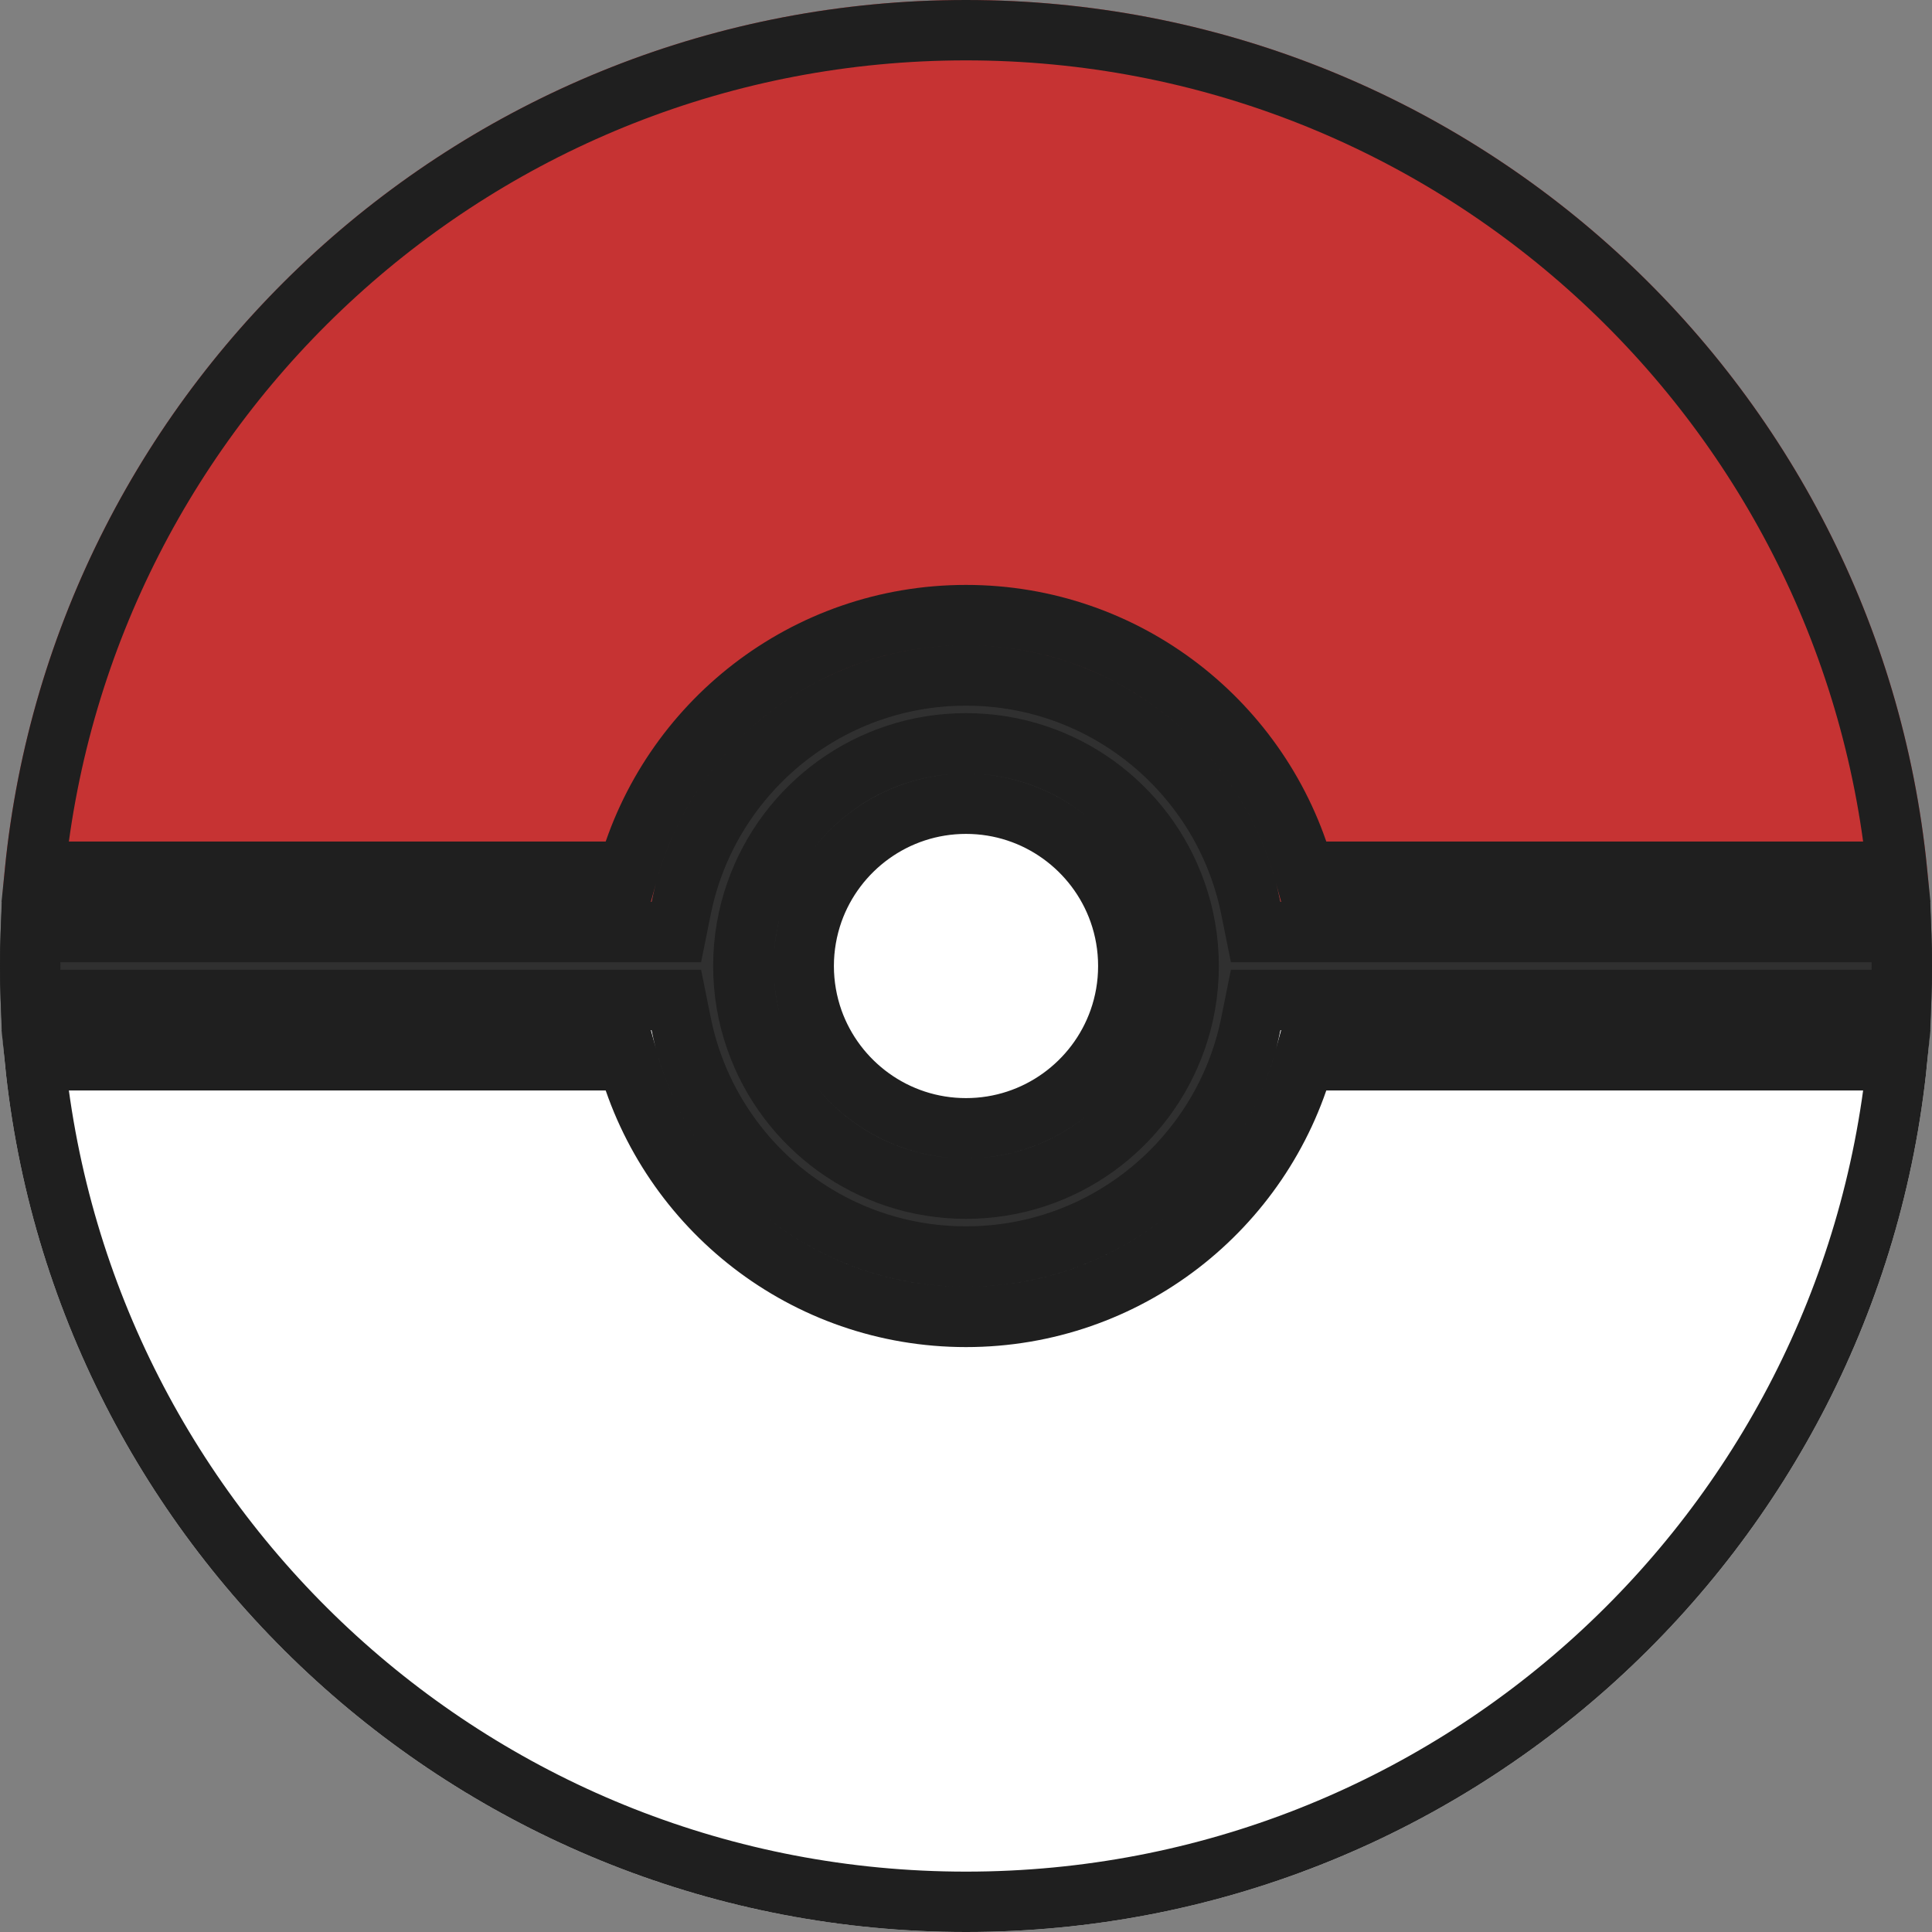 <svg width="32" height="32" viewBox="0 0 32 32" fill="none" xmlns="http://www.w3.org/2000/svg">
<rect x="0" y="0" width="32" height="32" fill="#808080" stroke="none"/>
<g clip-path="url(#clip0_2_25)">
<path fill-rule="evenodd" clip-rule="evenodd" d="M10.794 17.062C11.286 19.487 13.43 21.312 16 21.312C18.57 21.312 20.714 19.487 21.206 17.062H31.965C31.988 16.711 32 16.357 32 16C32 15.643 31.988 15.289 31.965 14.938H21.206C20.714 12.513 18.57 10.688 16 10.688C13.43 10.688 11.286 12.513 10.794 14.938H0.035C0.012 15.289 0 15.643 0 16C0 16.357 0.012 16.711 0.035 17.062H10.794ZM16 19.188C14.612 19.188 13.431 18.3 12.994 17.062C12.876 16.73 12.812 16.373 12.812 16C12.812 15.627 12.876 15.27 12.994 14.938C13.431 13.7 14.612 12.812 16 12.812C17.388 12.812 18.569 13.7 19.006 14.938C19.124 15.27 19.188 15.627 19.188 16C19.188 16.373 19.124 16.73 19.006 17.062C18.569 18.3 17.388 19.188 16 19.188Z" fill="#303030"/>
<path d="M12.994 17.062C13.431 18.3 14.612 19.188 16 19.188C17.388 19.188 18.569 18.3 19.006 17.062C19.124 16.73 19.188 16.373 19.188 16C19.188 15.627 19.124 15.27 19.006 14.938C18.569 13.7 17.388 12.812 16 12.812C14.612 12.812 13.431 13.7 12.994 14.938C12.876 15.27 12.812 15.627 12.812 16C12.812 16.373 12.876 16.73 12.994 17.062Z" fill="white"/>
<path fill-rule="evenodd" clip-rule="evenodd" d="M16 0C7.52 0 0.582 6.596 0.035 14.938H10.794C11.286 12.513 13.43 10.688 16 10.688C18.57 10.688 20.714 12.513 21.206 14.938H31.965C31.418 6.596 24.48 0 16 0Z" fill="#C63333"/>
<path d="M16 21.312C13.43 21.312 11.286 19.487 10.794 17.062H0.035C0.582 25.404 7.52 32 16 32C24.48 32 31.418 25.404 31.965 17.062H21.206C20.714 19.487 18.57 21.312 16 21.312Z" fill="white"/>
<path d="M10.794 15.438H11.203L11.284 15.037C11.73 12.841 13.672 11.188 16 11.188C18.328 11.188 20.27 12.841 20.716 15.037L20.797 15.438H21.206H31.49C31.497 15.624 31.5 15.812 31.5 16C31.5 16.188 31.497 16.376 31.49 16.562H21.206H20.797L20.716 16.963C20.27 19.16 18.328 20.812 16 20.812C13.672 20.812 11.73 19.16 11.284 16.963L11.203 16.562H10.794H0.51C0.503 16.376 0.5 16.188 0.5 16C0.5 15.812 0.503 15.624 0.51 15.438H10.794ZM16 0.5C24.033 0.5 30.639 6.611 31.422 14.438H21.6C20.917 11.986 18.669 10.188 16 10.188C13.331 10.188 11.083 11.986 10.4 14.438H0.578C1.361 6.611 7.967 0.5 16 0.5ZM21.6 17.562H31.422C30.639 25.389 24.033 31.5 16 31.5C7.967 31.5 1.361 25.389 0.578 17.562H10.4C11.083 20.014 13.331 21.812 16 21.812C18.669 21.812 20.917 20.014 21.6 17.562ZM12.523 17.229C13.028 18.661 14.394 19.688 16 19.688C17.606 19.688 18.972 18.661 19.477 17.229C19.614 16.844 19.688 16.43 19.688 16C19.688 15.57 19.614 15.156 19.477 14.771C18.972 13.339 17.606 12.312 16 12.312C14.394 12.312 13.028 13.339 12.523 14.771C12.386 15.156 12.312 15.57 12.312 16C12.312 16.43 12.386 16.844 12.523 17.229ZM16 18.688C14.831 18.688 13.835 17.94 13.465 16.896C13.367 16.616 13.312 16.315 13.312 16C13.312 15.685 13.367 15.384 13.465 15.104C13.835 14.06 14.831 13.312 16 13.312C17.169 13.312 18.166 14.06 18.535 15.104C18.634 15.384 18.688 15.685 18.688 16C18.688 16.315 18.634 16.616 18.535 16.896C18.166 17.94 17.169 18.688 16 18.688Z" stroke="#1F1F1F"/>
</g>
<defs>
<clipPath id="clip0_2_25">
<rect width="32" height="32" fill="white"/>
</clipPath>
</defs>
</svg>
